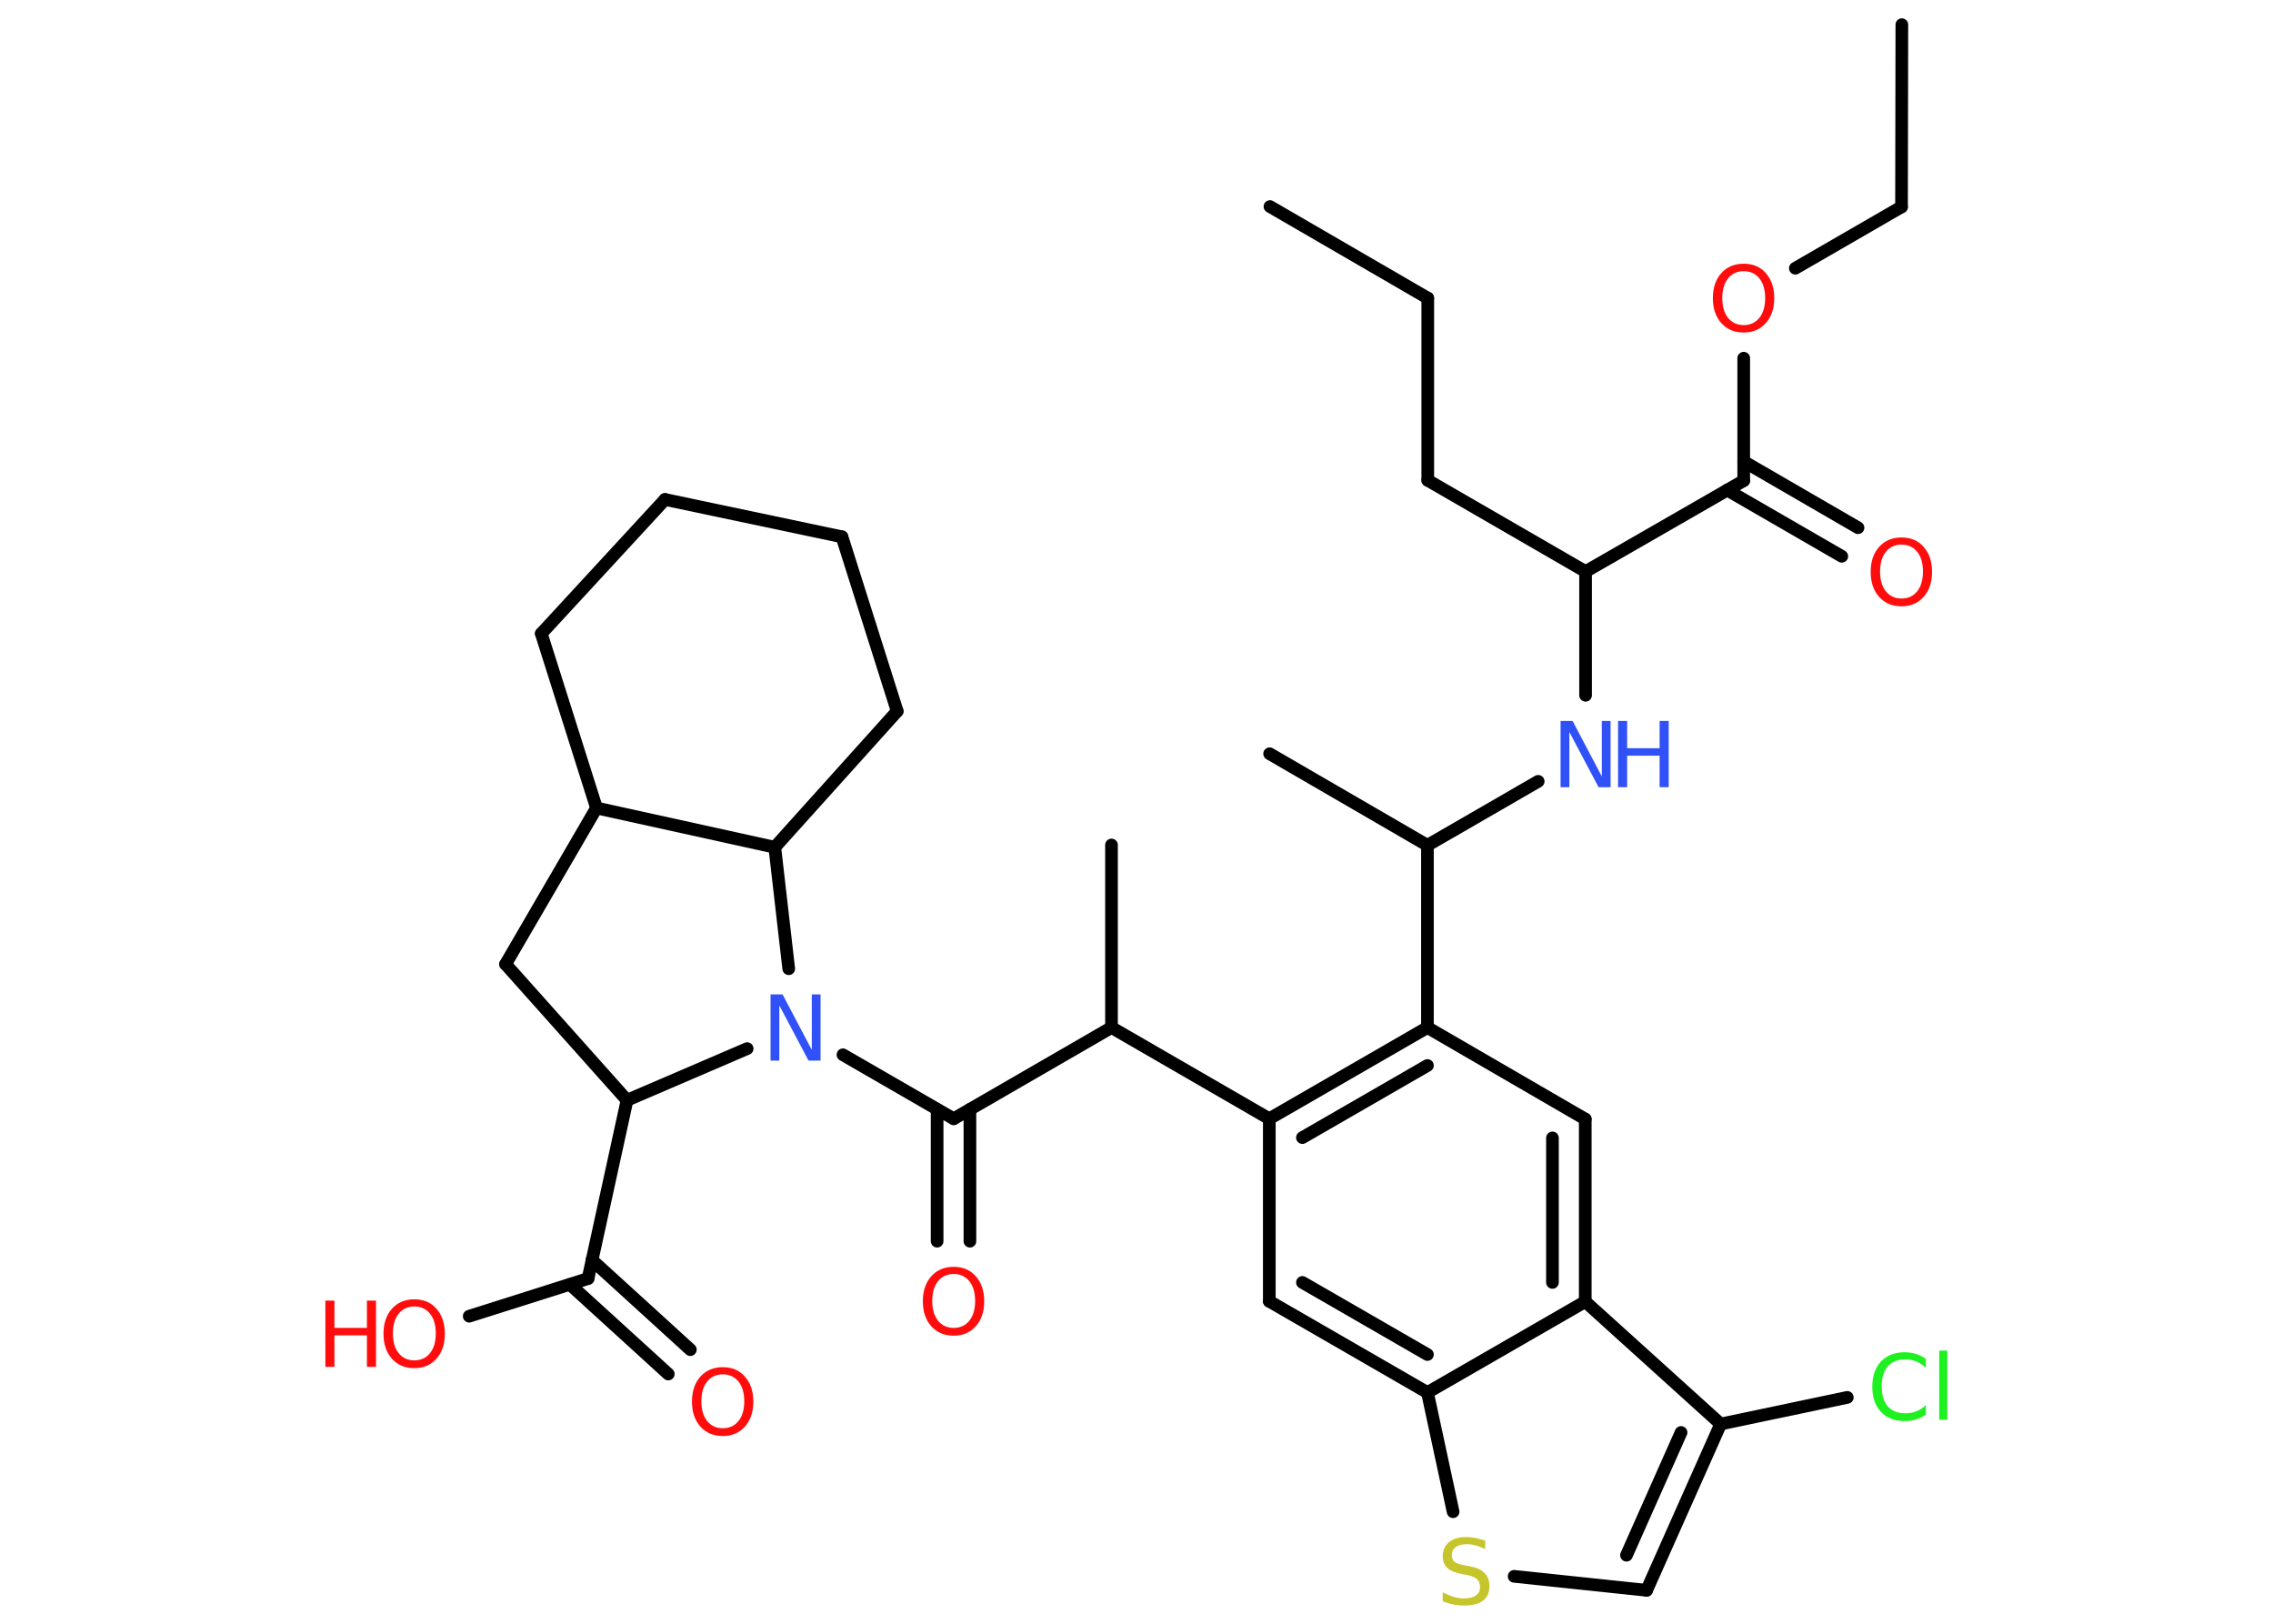 <?xml version='1.0' encoding='UTF-8'?>
<!DOCTYPE svg PUBLIC "-//W3C//DTD SVG 1.1//EN" "http://www.w3.org/Graphics/SVG/1.1/DTD/svg11.dtd">
<svg version='1.2' xmlns='http://www.w3.org/2000/svg' xmlns:xlink='http://www.w3.org/1999/xlink' width='70.0mm' height='50.0mm' viewBox='0 0 70.0 50.0'>
  <desc>Generated by the Chemistry Development Kit (http://github.com/cdk)</desc>
  <g stroke-linecap='round' stroke-linejoin='round' stroke='#000000' stroke-width='.39' fill='#FF0D0D'>
    <rect x='.0' y='.0' width='70.0' height='50.0' fill='#FFFFFF' stroke='none'/>
    <g id='mol1' class='mol'>
      <line id='mol1bnd1' class='bond' x1='39.11' y1='6.36' x2='43.97' y2='9.18'/>
      <line id='mol1bnd2' class='bond' x1='43.97' y1='9.18' x2='43.97' y2='14.79'/>
      <line id='mol1bnd3' class='bond' x1='43.97' y1='14.79' x2='48.83' y2='17.6'/>
      <line id='mol1bnd4' class='bond' x1='48.83' y1='17.6' x2='48.83' y2='21.41'/>
      <line id='mol1bnd5' class='bond' x1='47.37' y1='24.06' x2='43.96' y2='26.03'/>
      <line id='mol1bnd6' class='bond' x1='43.96' y1='26.03' x2='39.1' y2='23.21'/>
      <line id='mol1bnd7' class='bond' x1='43.96' y1='26.03' x2='43.96' y2='31.64'/>
      <line id='mol1bnd8' class='bond' x1='43.96' y1='31.64' x2='48.82' y2='34.46'/>
      <g id='mol1bnd9' class='bond'>
        <line x1='48.82' y1='40.08' x2='48.82' y2='34.46'/>
        <line x1='47.81' y1='39.49' x2='47.81' y2='35.04'/>
      </g>
      <line id='mol1bnd10' class='bond' x1='48.82' y1='40.08' x2='52.99' y2='43.85'/>
      <line id='mol1bnd11' class='bond' x1='52.99' y1='43.85' x2='56.89' y2='43.03'/>
      <g id='mol1bnd12' class='bond'>
        <line x1='50.71' y1='48.97' x2='52.99' y2='43.85'/>
        <line x1='50.09' y1='47.89' x2='51.77' y2='44.11'/>
      </g>
      <line id='mol1bnd13' class='bond' x1='50.71' y1='48.97' x2='46.63' y2='48.54'/>
      <line id='mol1bnd14' class='bond' x1='44.75' y1='46.55' x2='43.96' y2='42.88'/>
      <line id='mol1bnd15' class='bond' x1='48.82' y1='40.08' x2='43.96' y2='42.88'/>
      <g id='mol1bnd16' class='bond'>
        <line x1='39.09' y1='40.07' x2='43.96' y2='42.88'/>
        <line x1='40.11' y1='39.49' x2='43.96' y2='41.71'/>
      </g>
      <line id='mol1bnd17' class='bond' x1='39.09' y1='40.07' x2='39.09' y2='34.45'/>
      <g id='mol1bnd18' class='bond'>
        <line x1='43.96' y1='31.64' x2='39.09' y2='34.45'/>
        <line x1='43.96' y1='32.81' x2='40.11' y2='35.03'/>
      </g>
      <line id='mol1bnd19' class='bond' x1='39.09' y1='34.45' x2='34.23' y2='31.64'/>
      <line id='mol1bnd20' class='bond' x1='34.23' y1='31.64' x2='34.23' y2='26.02'/>
      <line id='mol1bnd21' class='bond' x1='34.23' y1='31.64' x2='29.37' y2='34.45'/>
      <g id='mol1bnd22' class='bond'>
        <line x1='29.87' y1='34.16' x2='29.87' y2='38.22'/>
        <line x1='28.86' y1='34.16' x2='28.86' y2='38.22'/>
      </g>
      <line id='mol1bnd23' class='bond' x1='29.37' y1='34.45' x2='25.96' y2='32.48'/>
      <line id='mol1bnd24' class='bond' x1='23.01' y1='32.29' x2='19.31' y2='33.88'/>
      <line id='mol1bnd25' class='bond' x1='19.31' y1='33.88' x2='18.11' y2='39.37'/>
      <g id='mol1bnd26' class='bond'>
        <line x1='18.23' y1='38.8' x2='21.26' y2='41.56'/>
        <line x1='17.55' y1='39.55' x2='20.58' y2='42.31'/>
      </g>
      <line id='mol1bnd27' class='bond' x1='18.11' y1='39.37' x2='14.45' y2='40.53'/>
      <line id='mol1bnd28' class='bond' x1='19.31' y1='33.88' x2='15.57' y2='29.69'/>
      <line id='mol1bnd29' class='bond' x1='15.57' y1='29.69' x2='18.37' y2='24.88'/>
      <line id='mol1bnd30' class='bond' x1='18.37' y1='24.88' x2='16.67' y2='19.51'/>
      <line id='mol1bnd31' class='bond' x1='16.67' y1='19.51' x2='20.48' y2='15.38'/>
      <line id='mol1bnd32' class='bond' x1='20.48' y1='15.38' x2='25.93' y2='16.53'/>
      <line id='mol1bnd33' class='bond' x1='25.93' y1='16.53' x2='27.63' y2='21.9'/>
      <line id='mol1bnd34' class='bond' x1='27.63' y1='21.9' x2='23.86' y2='26.09'/>
      <line id='mol1bnd35' class='bond' x1='18.37' y1='24.88' x2='23.86' y2='26.09'/>
      <line id='mol1bnd36' class='bond' x1='24.29' y1='29.83' x2='23.86' y2='26.09'/>
      <line id='mol1bnd37' class='bond' x1='48.83' y1='17.6' x2='53.7' y2='14.8'/>
      <g id='mol1bnd38' class='bond'>
        <line x1='53.7' y1='14.21' x2='57.22' y2='16.25'/>
        <line x1='53.19' y1='15.09' x2='56.72' y2='17.13'/>
      </g>
      <line id='mol1bnd39' class='bond' x1='53.7' y1='14.8' x2='53.7' y2='11.03'/>
      <line id='mol1bnd40' class='bond' x1='55.29' y1='8.26' x2='58.56' y2='6.37'/>
      <line id='mol1bnd41' class='bond' x1='58.56' y1='6.37' x2='58.57' y2='.76'/>
      <g id='mol1atm5' class='atom'>
        <path d='M48.06 22.2h.37l.9 1.71v-1.71h.27v2.04h-.37l-.9 -1.7v1.7h-.27v-2.04z' stroke='none' fill='#3050F8'/>
        <path d='M49.83 22.2h.28v.84h1.0v-.84h.28v2.04h-.28v-.97h-1.0v.97h-.28v-2.04z' stroke='none' fill='#3050F8'/>
      </g>
      <path id='mol1atm12' class='atom' d='M59.31 41.83v.29q-.14 -.13 -.3 -.2q-.16 -.06 -.33 -.06q-.35 .0 -.54 .21q-.19 .21 -.19 .62q.0 .4 .19 .62q.19 .21 .54 .21q.18 .0 .33 -.06q.16 -.06 .3 -.19v.29q-.14 .1 -.31 .15q-.16 .05 -.34 .05q-.46 .0 -.73 -.28q-.27 -.28 -.27 -.78q.0 -.49 .27 -.78q.27 -.28 .73 -.28q.18 .0 .34 .05q.16 .05 .3 .15zM59.72 41.59h.25v2.13h-.25v-2.13z' stroke='none' fill='#1FF01F'/>
      <path id='mol1atm14' class='atom' d='M45.74 47.43v.27q-.15 -.07 -.29 -.11q-.14 -.04 -.27 -.04q-.23 .0 -.35 .09q-.12 .09 -.12 .25q.0 .13 .08 .2q.08 .07 .31 .11l.17 .03q.31 .06 .45 .21q.15 .15 .15 .4q.0 .3 -.2 .45q-.2 .15 -.59 .15q-.14 .0 -.31 -.03q-.16 -.03 -.34 -.1v-.28q.17 .09 .33 .14q.16 .05 .32 .05q.24 .0 .37 -.09q.13 -.09 .13 -.26q.0 -.15 -.09 -.24q-.09 -.08 -.3 -.13l-.17 -.03q-.31 -.06 -.45 -.19q-.14 -.13 -.14 -.36q.0 -.27 .19 -.43q.19 -.16 .53 -.16q.14 .0 .29 .03q.15 .03 .3 .08z' stroke='none' fill='#C6C62C'/>
      <path id='mol1atm21' class='atom' d='M29.37 39.23q-.3 .0 -.48 .22q-.18 .22 -.18 .61q.0 .39 .18 .61q.18 .22 .48 .22q.3 .0 .48 -.22q.18 -.22 .18 -.61q.0 -.39 -.18 -.61q-.18 -.22 -.48 -.22zM29.37 39.01q.43 .0 .68 .29q.26 .29 .26 .77q.0 .48 -.26 .77q-.26 .29 -.68 .29q-.43 .0 -.69 -.29q-.26 -.29 -.26 -.77q.0 -.48 .26 -.77q.26 -.29 .69 -.29z' stroke='none'/>
      <path id='mol1atm22' class='atom' d='M23.73 30.62h.37l.9 1.71v-1.71h.27v2.04h-.37l-.9 -1.7v1.7h-.27v-2.04z' stroke='none' fill='#3050F8'/>
      <path id='mol1atm25' class='atom' d='M22.26 42.32q-.3 .0 -.48 .22q-.18 .22 -.18 .61q.0 .39 .18 .61q.18 .22 .48 .22q.3 .0 .48 -.22q.18 -.22 .18 -.61q.0 -.39 -.18 -.61q-.18 -.22 -.48 -.22zM22.26 42.1q.43 .0 .68 .29q.26 .29 .26 .77q.0 .48 -.26 .77q-.26 .29 -.68 .29q-.43 .0 -.69 -.29q-.26 -.29 -.26 -.77q.0 -.48 .26 -.77q.26 -.29 .69 -.29z' stroke='none'/>
      <g id='mol1atm26' class='atom'>
        <path d='M12.76 40.23q-.3 .0 -.48 .22q-.18 .22 -.18 .61q.0 .39 .18 .61q.18 .22 .48 .22q.3 .0 .48 -.22q.18 -.22 .18 -.61q.0 -.39 -.18 -.61q-.18 -.22 -.48 -.22zM12.76 40.01q.43 .0 .68 .29q.26 .29 .26 .77q.0 .48 -.26 .77q-.26 .29 -.68 .29q-.43 .0 -.69 -.29q-.26 -.29 -.26 -.77q.0 -.48 .26 -.77q.26 -.29 .69 -.29z' stroke='none'/>
        <path d='M10.02 40.05h.28v.84h1.0v-.84h.28v2.04h-.28v-.97h-1.0v.97h-.28v-2.04z' stroke='none'/>
      </g>
      <path id='mol1atm35' class='atom' d='M58.56 16.77q-.3 .0 -.48 .22q-.18 .22 -.18 .61q.0 .39 .18 .61q.18 .22 .48 .22q.3 .0 .48 -.22q.18 -.22 .18 -.61q.0 -.39 -.18 -.61q-.18 -.22 -.48 -.22zM58.56 16.55q.43 .0 .68 .29q.26 .29 .26 .77q.0 .48 -.26 .77q-.26 .29 -.68 .29q-.43 .0 -.69 -.29q-.26 -.29 -.26 -.77q.0 -.48 .26 -.77q.26 -.29 .69 -.29z' stroke='none'/>
      <path id='mol1atm36' class='atom' d='M53.7 8.35q-.3 .0 -.48 .22q-.18 .22 -.18 .61q.0 .39 .18 .61q.18 .22 .48 .22q.3 .0 .48 -.22q.18 -.22 .18 -.61q.0 -.39 -.18 -.61q-.18 -.22 -.48 -.22zM53.7 8.12q.43 .0 .68 .29q.26 .29 .26 .77q.0 .48 -.26 .77q-.26 .29 -.68 .29q-.43 .0 -.69 -.29q-.26 -.29 -.26 -.77q.0 -.48 .26 -.77q.26 -.29 .69 -.29z' stroke='none'/>
    </g>
  </g>
</svg>
